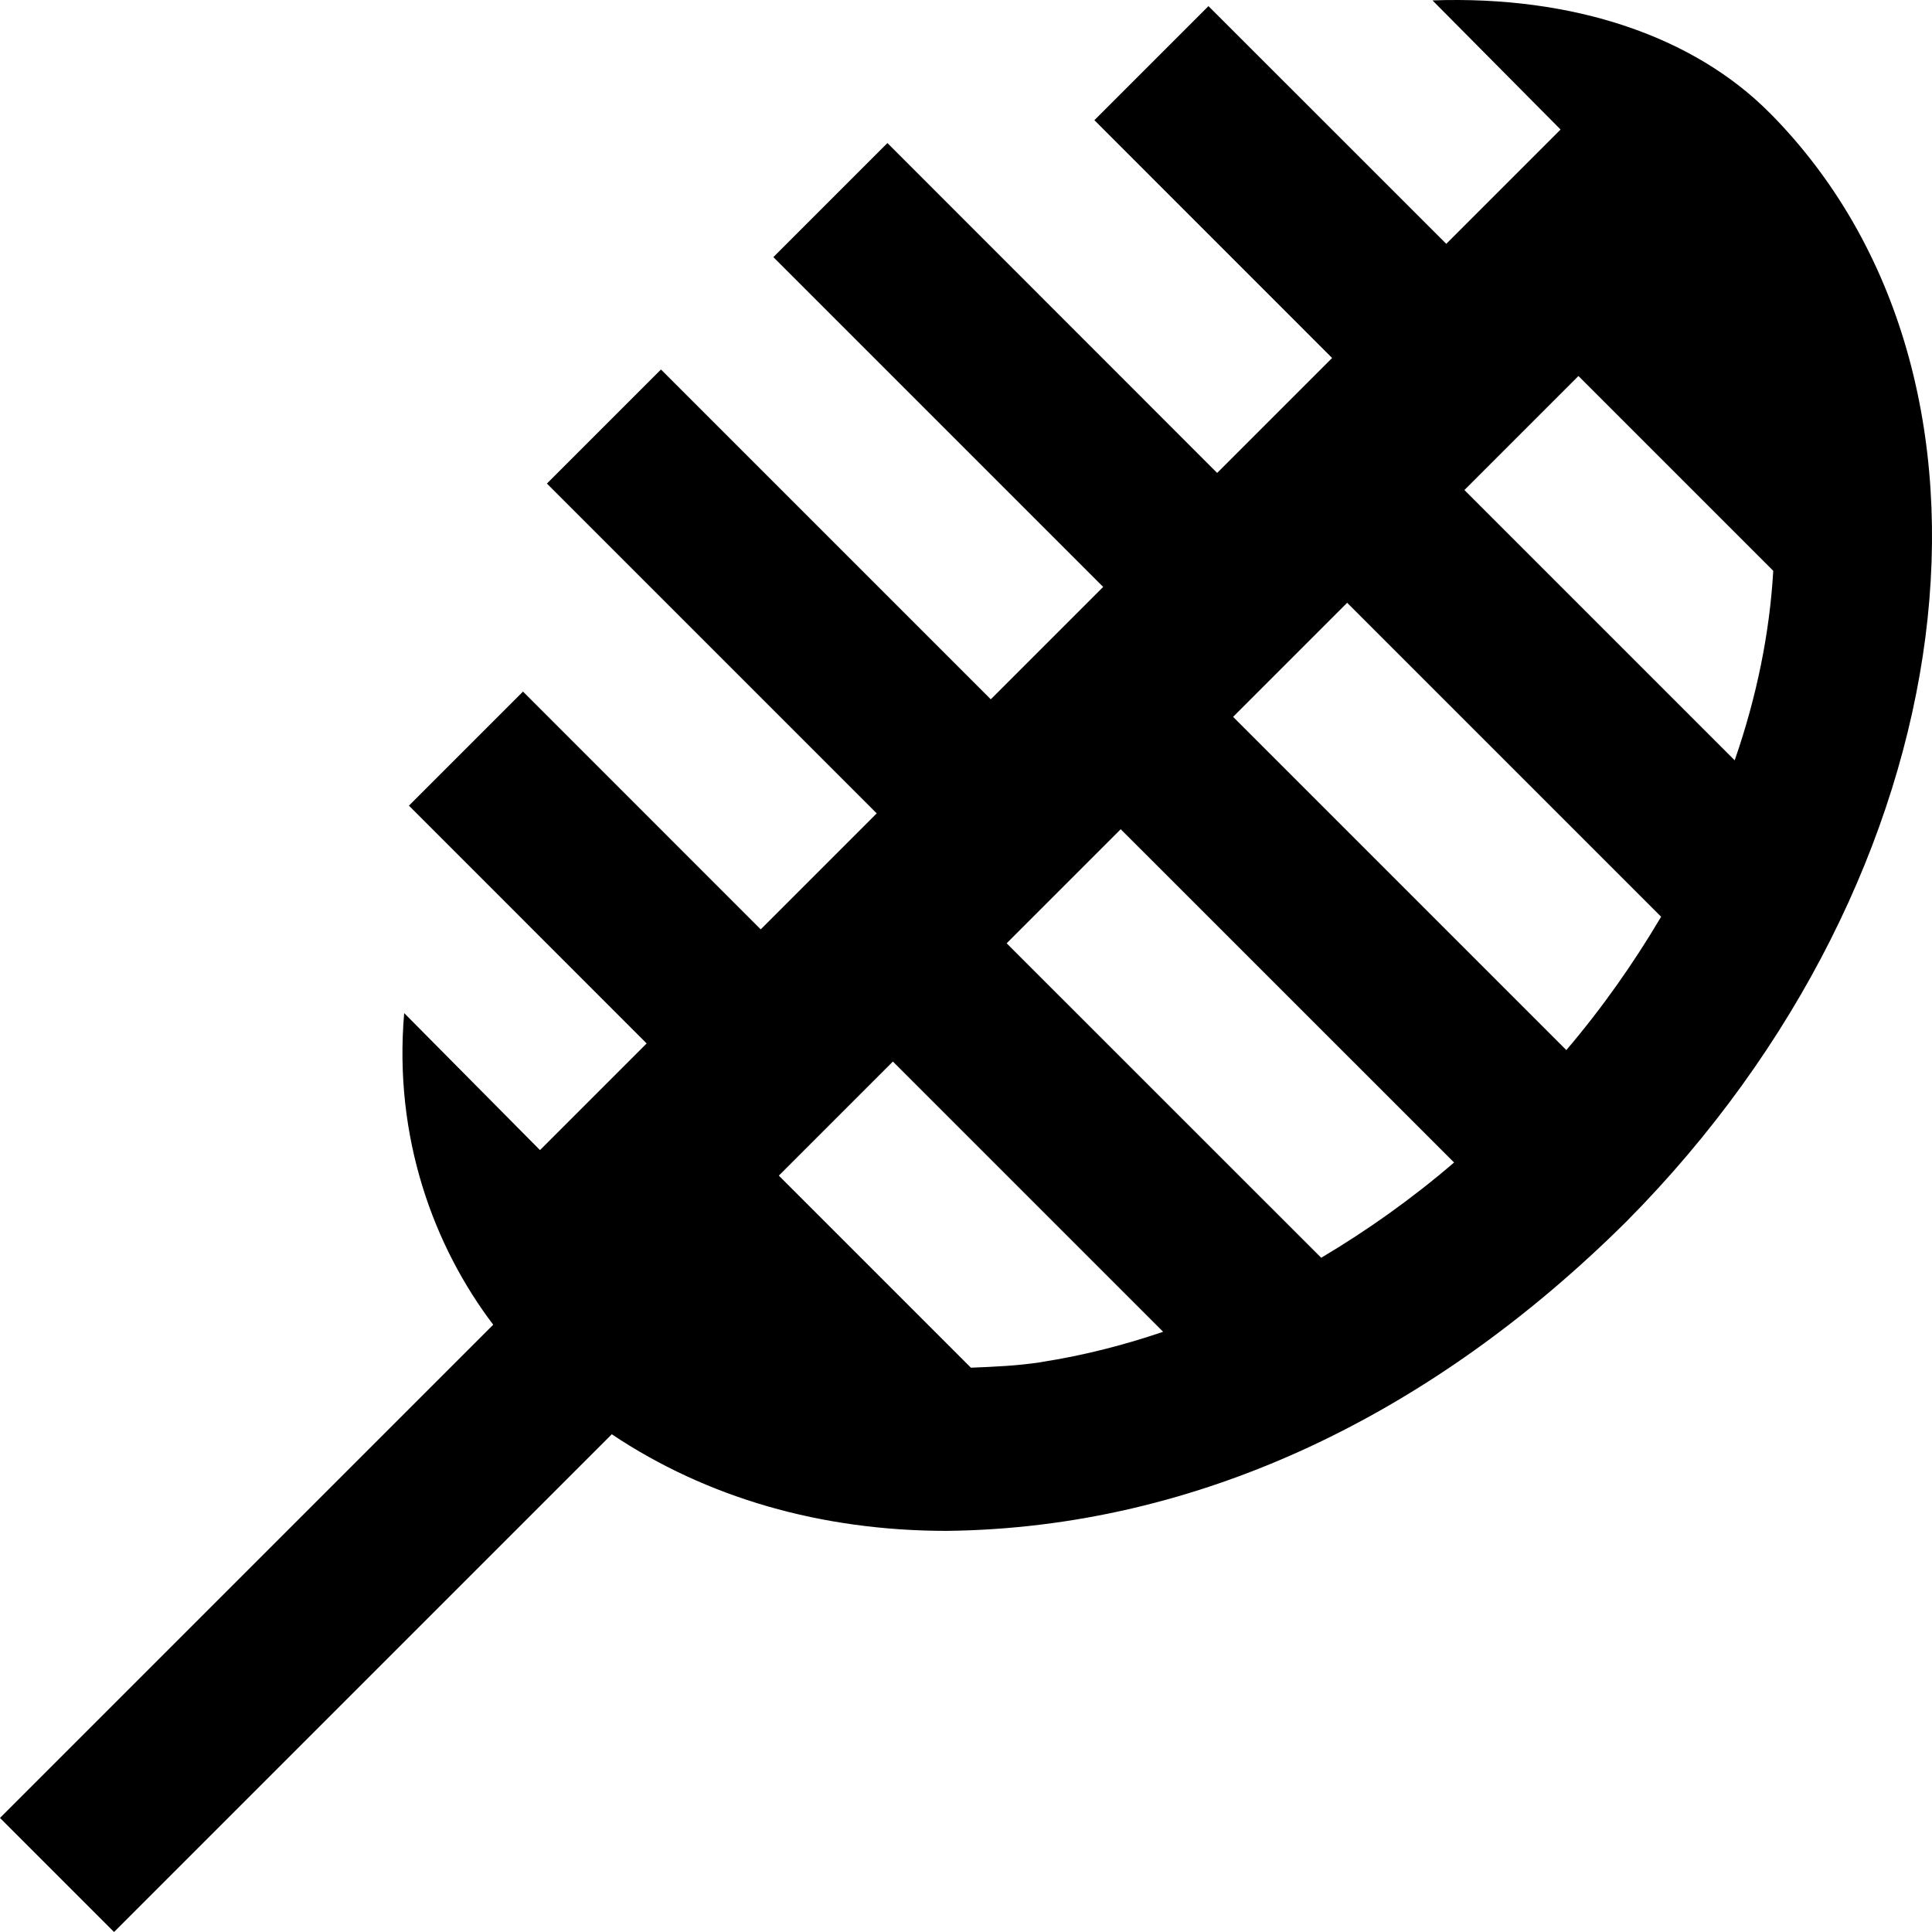 <svg id="Layer_1" viewBox="0 0 24 24" xmlns="http://www.w3.org/2000/svg" data-name="Layer 1"><path d="m21.983 1.402c-.941-.949-2.432-1.459-4.188-1.397l1.591 1.604-1.42 1.42-2.954-2.953-1.417 1.417 2.953 2.954-1.428 1.428-4.096-4.098-1.417 1.417 4.097 4.097-1.396 1.396-4.097-4.097-1.417 1.417 4.097 4.097-1.441 1.441-2.953-2.954-1.417 1.417 2.953 2.954-1.325 1.325-1.687-1.702c-.134 1.55.371 2.903 1.106 3.871l-6.127 6.127 1.417 1.417 6.183-6.183c1.179.788 2.599 1.2 4.162 1.2 3.137-.036 6.04-1.455 8.446-3.847 4.253-4.29 5.049-10.466 1.776-13.768zm-9.042 15.518c-.301.047-.591.058-.88.07l-2.386-2.386 1.417-1.417 3.357 3.357c-.5.17-1.004.297-1.508.375zm3.472-1.295-3.908-3.907 1.417-1.417 4.141 4.14c-.525.451-1.079.844-1.65 1.183zm3.045-2.58-4.14-4.14 1.417-1.417 3.9 3.9c-.336.568-.725 1.125-1.177 1.656zm-1.267-6.957 1.417-1.417 2.42 2.42c-.044.765-.203 1.559-.479 2.354l-3.358-3.358z"/></svg>
